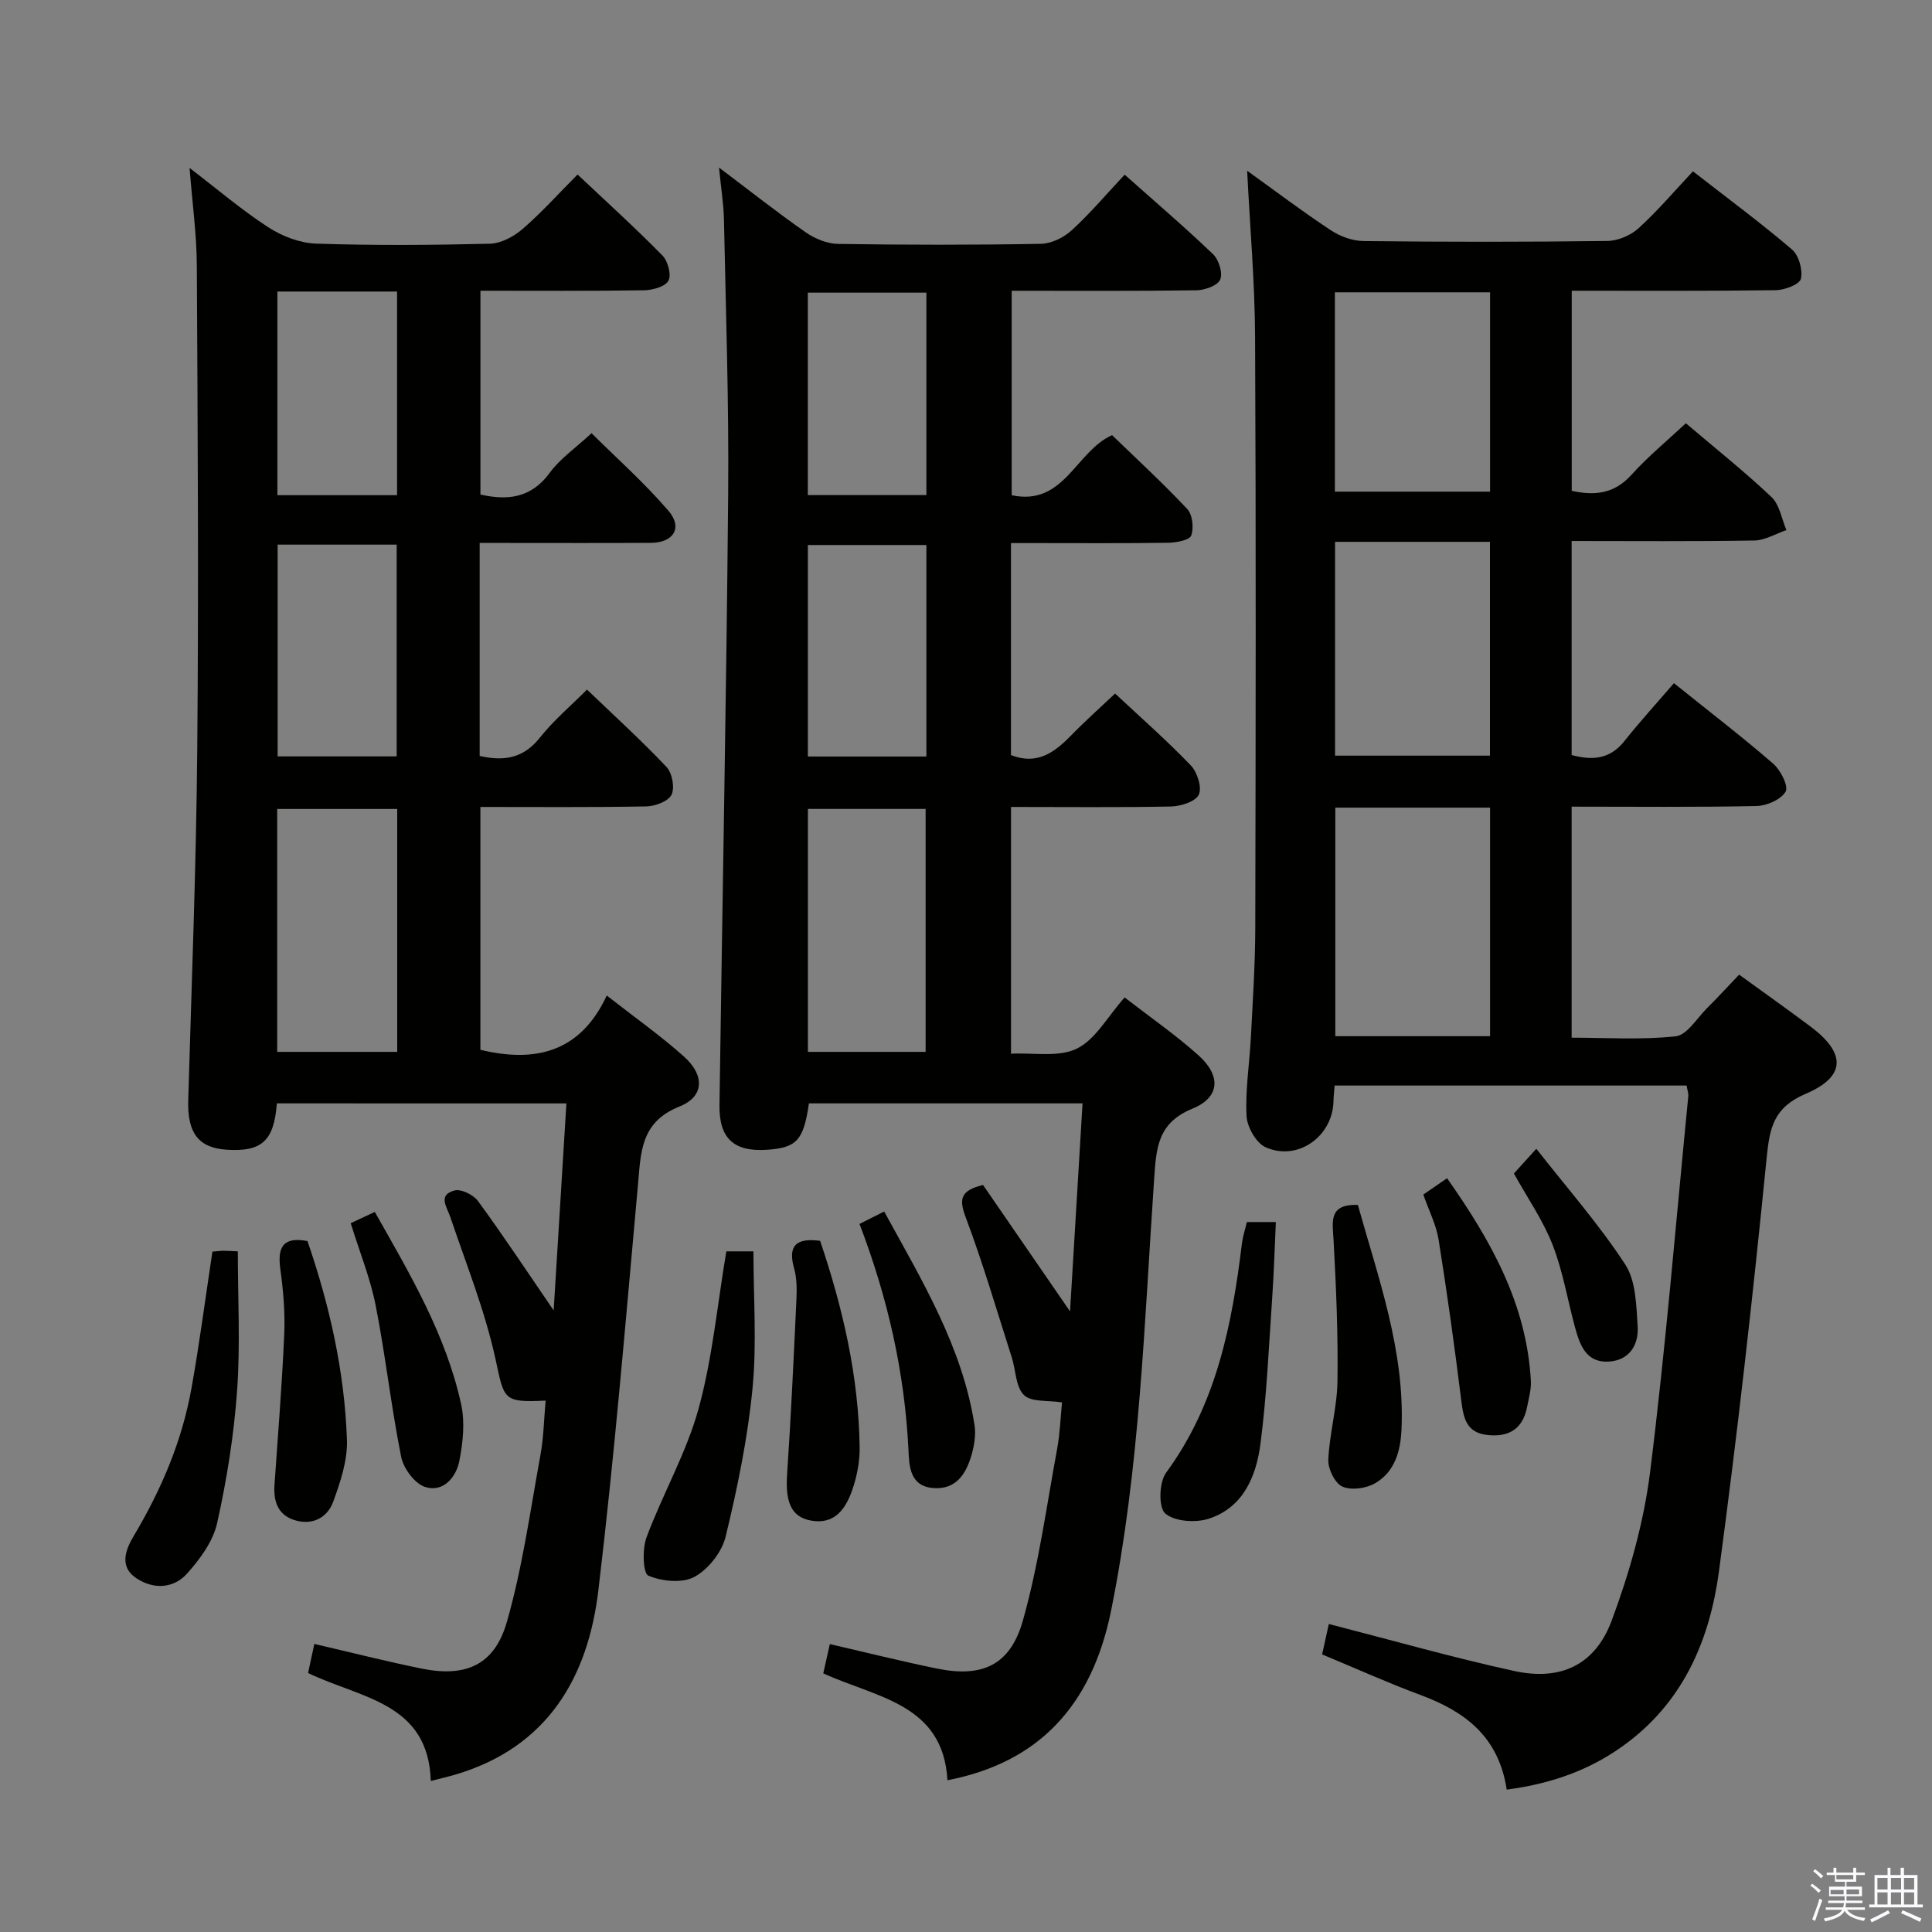 <svg enable-background="new 0 0 400 400" viewBox="0 0 400 400" xmlns="http://www.w3.org/2000/svg"><rect x="0" y="0" width="400" height="400" fill="#808080" stroke="none"/><path d="m374.8 390.4.4-.4c.7.5 1.3 1 1.8 1.4l-.5.5c-.5-.6-1.1-1.1-1.7-1.5zm1 7.3-.6-.3c.5-1.4 1.1-2.8 1.5-4.3.2.1.4.2.6.3-.5 1.3-1 2.8-1.5 4.3zm-.4-10.3.4-.4c.4.3 1 .8 1.7 1.4l-.5.5c-.4-.5-1-1-1.6-1.5zm2.5.3h1.7v-1h.6v1h3.5v-1h.6v1h1.8v.5h-1.8v1.4h-2v1h3.2v2h-3.2v.9h3.3v.5h-3.4c0 .3-.1.6-.1.9h4v.5h-3.7c.7.9 1.9 1.5 3.8 1.7-.1.2-.2.4-.3.6-2.1-.4-3.5-1.1-4-2.1-.4 1-1.8 1.7-4 2.2-.1-.2-.2-.4-.3-.6 2.1-.4 3.4-1 3.8-1.8h-3.4v-.5h3.6c.1-.3.1-.6.2-.9h-3.3v-.5h3.4c0-.3 0-.6 0-.9h-3.2v-2h3.3v-1h-2.1v-1.4h-1.7v-.5zm1.1 3.5v1h2.7c0-.3 0-.4 0-.4 0-.2 0-.2 0-.2 0-.1 0-.2 0-.3h-2.7zm1.2-3v.9h3.5v-.9zm4.7 3h-2.6v.6.4h2.6z" fill="#fbfafc"/><path d="m393.6 386.7h.6v1.5h2.8v6.1h1.1v.6h-11.1v-.6h1.1v-6.1h2.7v-1.5h.6v1.5h2.1v-1.5zm-2.7 8.8.4.6c-1.2.6-2.5 1.3-3.8 1.9-.1-.2-.2-.4-.3-.6 1.2-.6 2.5-1.2 3.7-1.9zm-2.2-6.7v2.4h2.1v-2.4zm0 3v2.5h2.1v-2.5zm2.8-3v2.4h2.1v-2.4zm0 3v2.5h2.1v-2.5zm6 6.1c-1.4-.7-2.7-1.3-3.9-1.8l.3-.6c1.5.6 2.7 1.2 3.9 1.7zm-1.2-9.1h-2.1v2.4h2.1zm-2.1 3v2.5h2.1v-2.5z" fill="#fbfafc"/><g fill="#010100"><path d="m311.95 370.52c-1.67-11.01-8.7-16.2-17.85-19.59-6.69-2.48-13.21-5.43-20.37-8.4.46-2.08.93-4.23 1.39-6.3 13.04 3.35 25.64 6.95 38.42 9.74 9.57 2.08 16.72-1.25 20.14-10.44 3.68-9.88 6.64-20.3 7.95-30.73 3.24-25.87 5.36-51.88 7.91-77.83.06-.62-.19-1.28-.35-2.22-24.32 0-48.54 0-72.87 0-.1 1.31-.22 2.29-.24 3.28-.16 7.24-7.39 12.46-14.04 9.5-1.96-.87-3.85-4.21-3.96-6.5-.27-5.44.63-10.93.91-16.4.38-7.47.88-14.95.9-22.42.09-40.83.16-81.66-.04-122.49-.05-11.26-1.05-22.52-1.64-34.37 5.81 4.18 11.44 8.44 17.32 12.32 1.93 1.28 4.5 2.21 6.78 2.24 16.83.19 33.66.2 50.49-.02 2.19-.03 4.81-1.15 6.44-2.63 3.92-3.56 7.37-7.64 11.27-11.79 7.28 5.67 14.08 10.7 20.5 16.18 1.42 1.21 2.26 4.21 1.85 6.06-.25 1.15-3.34 2.34-5.17 2.37-13.97.19-27.94.11-42.28.11v41.43c4.64 1.02 8.75.7 12.37-3.32 3.42-3.79 7.41-7.07 11.26-10.67 6.2 5.28 12.2 10.04 17.74 15.29 1.68 1.59 2.09 4.52 3.08 6.83-2.22.75-4.43 2.12-6.66 2.16-12.48.21-24.96.1-37.81.1v44.31c4.13 1.11 7.85.99 10.92-2.88 3.21-4.04 6.7-7.86 10.26-12 7.74 6.22 14.33 11.27 20.58 16.7 1.52 1.32 3.19 4.66 2.54 5.76-.97 1.65-3.9 2.93-6.02 2.98-12.64.27-25.29.13-38.28.13v47.83c7.07 0 14.37.49 21.53-.28 2.35-.25 4.4-3.74 6.5-5.83 2.23-2.22 4.36-4.54 6.65-6.94 5.13 3.72 9.99 7.16 14.76 10.73 7.38 5.52 7.41 10.36-1 13.95-6.62 2.83-7.44 6.99-8.07 13.3-2.83 28.57-6.05 57.12-9.87 85.58-1.85 13.76-7.07 26.37-18.69 35.25-7.24 5.56-15.5 8.64-25.25 9.92zm-35.49-203.31v47.32h32.04c0-15.98 0-31.55 0-47.32-10.76 0-21.21 0-32.04 0zm-.05-55.03v44.27h32.07c0-14.95 0-29.52 0-44.27-10.8 0-21.26 0-32.07 0zm32.09-10.39c0-13.96 0-27.53 0-41.27-10.89 0-21.45 0-32.13 0v41.27z"/><path d="m209.32 167.07v51.09c4.72-.24 9.89.79 13.64-1.06 3.86-1.9 6.34-6.6 9.88-10.59 5.16 4 10.48 7.68 15.27 11.96 4.71 4.22 4.52 8.71-1.2 11.05-7.31 2.99-7.52 8.24-7.96 14.65-2.04 29.82-2.96 59.77-8.89 89.2-4.01 19.93-15.14 31.58-33.9 35.21-.89-15.86-14.71-17.08-25.71-22.13.47-2.09.92-4.11 1.36-6.06 7.67 1.77 14.87 3.57 22.13 5.06 9.34 1.92 15.19-.6 17.83-9.91 3.28-11.58 4.89-23.64 7.09-35.51.6-3.24.71-6.57 1.02-9.68-2.88-.46-6.31-.01-7.87-1.51-1.73-1.66-1.68-5.12-2.52-7.76-3.12-9.75-5.99-19.59-9.59-29.16-1.45-3.85-.88-5.48 3.63-6.58 5.73 8.33 11.61 16.86 18.01 26.17.88-14.7 1.73-28.7 2.59-43.07-19.22 0-37.94 0-56.65 0-1.11 7.66-2.52 9.2-8.71 9.61-6.83.45-9.91-2.35-9.81-9.25.6-42.12 1.42-84.23 1.8-126.35.17-18.97-.49-37.95-.87-56.93-.07-3.3-.61-6.59-1.03-10.83 6.39 4.81 12.05 9.3 17.97 13.42 1.89 1.32 4.44 2.36 6.7 2.39 13.99.22 28 .23 41.99-.02 2.16-.04 4.72-1.3 6.36-2.8 3.78-3.45 7.11-7.4 10.97-11.52 6.27 5.59 12.45 10.86 18.31 16.48 1.19 1.14 2.04 3.9 1.47 5.24-.52 1.24-3.16 2.19-4.88 2.22-12.64.18-25.28.1-38.29.1v42.33c10.88 2.32 13.21-9.04 20.78-12.44 5.03 4.87 10.5 9.89 15.56 15.29 1.1 1.17 1.4 3.92.83 5.49-.35.96-3.05 1.47-4.71 1.5-9 .14-18 .07-27 .07-1.79 0-3.58 0-5.61 0v43.89c5.34 2.1 8.92-.46 12.33-3.95 3.14-3.21 6.49-6.2 9.23-8.79 5.35 5.01 10.75 9.74 15.69 14.9 1.34 1.4 2.34 4.58 1.63 6.05-.69 1.44-3.74 2.39-5.78 2.44-10.82.21-21.65.09-33.09.09zm-17.68 50.71c0-17.07 0-33.74 0-50.3-8.4 0-16.43 0-24.37 0v50.3zm.16-104.94c-8.52 0-16.54 0-24.54 0v43.79h24.54c0-14.71 0-29.11 0-43.79zm0-52.25c-8.52 0-16.55 0-24.55 0v41.91h24.55c0-14.08 0-27.84 0-41.91z"/><path d="m57.32 228.44c-.58 7.78-3.15 10.06-10.35 9.6-5.9-.38-8.19-3.48-8-10.22.7-24.28 1.66-48.56 1.87-72.84.3-33.32.09-66.64-.09-99.96-.03-6.45-.93-12.9-1.5-20.25 5.66 4.33 10.75 8.68 16.3 12.29 2.85 1.85 6.53 3.26 9.89 3.38 11.98.4 23.99.31 35.98.02 2.3-.06 4.94-1.47 6.75-3.03 3.9-3.36 7.36-7.23 11.41-11.3 5.94 5.6 11.92 11.02 17.57 16.77 1.13 1.15 1.9 4.02 1.24 5.22-.69 1.25-3.3 1.96-5.08 1.98-11.14.17-22.29.09-33.84.09v42.2c5.67 1.27 10.51.75 14.38-4.54 2.12-2.9 5.26-5.05 8.62-8.16 5.11 5.08 10.92 10.24 15.94 16.08 2.99 3.49 1.03 6.59-3.62 6.62-10 .06-19.99.02-29.99.02-1.78 0-3.56 0-5.49 0v44.1c5.05 1.15 9.06.49 12.44-3.76 2.88-3.62 6.48-6.66 9.78-9.98 5.61 5.38 11.24 10.5 16.46 16.02 1.18 1.25 1.76 4.3 1.04 5.76-.67 1.37-3.4 2.37-5.24 2.41-11.31.21-22.63.11-34.33.11v50.28c11.31 2.72 20.68.58 26.16-11.24 5.89 4.61 11.18 8.34 15.98 12.63 4.34 3.88 4.23 8.3-.92 10.35-8.14 3.25-7.99 9.57-8.61 16.37-2.53 27.94-4.85 55.92-8.18 83.77-2.16 18.15-10.56 32.49-29.5 38.15-1.59.47-3.21.84-5.2 1.35-.5-16.25-14.47-17.08-25.41-22.35.42-1.96.89-4.1 1.3-6.02 7.7 1.78 14.94 3.63 22.25 5.11 9.07 1.84 15.04-.72 17.6-9.63 3.23-11.25 4.84-22.97 6.95-34.52.68-3.7.74-7.52 1.09-11.34-8.93.44-8.56-.24-10.4-8.67-2.17-9.96-6.04-19.56-9.31-29.26-.73-2.18-2.69-4.61.82-5.57 1.37-.38 3.94.89 4.89 2.19 5.19 7.09 10.04 14.43 15.66 22.64.9-14.67 1.76-28.56 2.64-42.86-20.23-.01-39.94-.01-59.95-.01zm24.92-60.95c-8.56 0-16.77 0-24.85 0v50.29h24.85c0-16.92 0-33.63 0-50.29zm-24.76-54.73v43.84h24.65c0-14.84 0-29.35 0-43.84-8.55 0-16.63 0-24.65 0zm-.05-52.4v42.16h24.78c0-14.2 0-28.08 0-42.16-8.35 0-16.31 0-24.78 0z"/><path d="m150.38 259.08h5.61c0 9.56.72 19.05-.19 28.39-1 10.31-3.12 20.57-5.56 30.66-.77 3.2-3.57 6.76-6.44 8.33-2.52 1.38-6.75.95-9.57-.24-1.11-.47-1.28-5.51-.38-7.91 3.33-8.96 8.23-17.43 10.76-26.58 2.89-10.47 3.88-21.46 5.77-32.65z"/><path d="m43.98 259.13c1.11-.08 1.77-.18 2.42-.17.99.01 1.98.08 2.84.12 0 9.67.53 19.29-.15 28.83-.66 9.2-2.12 18.4-4.13 27.41-.84 3.79-3.54 7.47-6.22 10.46-2.79 3.12-6.94 3.35-10.5.98-3.75-2.5-2.12-6.13-.48-8.88 5.66-9.52 9.93-19.55 11.88-30.44 1.67-9.3 2.88-18.68 4.34-28.31z"/><path d="m258.15 253.01h6c-.25 5.29-.39 10.52-.76 15.74-.7 10.08-1.12 20.2-2.43 30.2-.87 6.69-3.55 13.18-10.72 15.49-2.73.88-7.06.58-9-1.1-1.41-1.22-1.27-6.45.18-8.42 10.44-14.22 13.66-30.66 15.72-47.56.16-1.32.59-2.59 1.01-4.35z"/><path d="m169.8 256.9c4.69 13.89 7.98 28.04 8.18 42.76.04 2.92-.55 5.98-1.5 8.74-1.36 3.92-3.62 7.37-8.68 6.4-4.01-.77-5.22-3.86-4.84-9.52.81-12.07 1.37-24.16 1.93-36.24.1-2.14.09-4.41-.48-6.44-1.27-4.51.21-6.39 5.39-5.7z"/><path d="m63.66 256.95c4.57 13.28 7.68 27 8.17 41.14.15 4.26-1.35 8.73-2.85 12.84-1.16 3.17-4.11 4.87-7.71 3.88-3.67-1.01-4.69-3.85-4.44-7.38.72-10.42 1.57-20.84 2.02-31.27.19-4.45-.2-8.97-.81-13.4-.61-4.48.48-6.79 5.62-5.81z"/><path d="m281.13 249.46c4.24 15.17 9.74 30.18 9.04 46.45-.2 4.52-1.38 8.79-5.43 11.16-1.86 1.09-4.95 1.54-6.8.72-1.55-.68-3.01-3.66-2.93-5.55.24-5.44 1.82-10.84 1.9-16.27.14-9.74-.28-19.5-.81-29.23-.21-3.81-1.11-7.46 5.03-7.28z"/><path d="m72.61 253.25c1.81-.85 3.3-1.54 4.99-2.33 7.25 12.81 14.73 25.4 17.88 39.84.81 3.72.37 7.92-.38 11.72-.67 3.39-3.32 6.55-7.05 5.39-2.16-.67-4.51-3.83-4.99-6.23-2.08-10.37-3.23-20.92-5.27-31.3-1.11-5.66-3.32-11.09-5.18-17.09z"/><path d="m294.68 247.32c1.74-1.2 3.1-2.13 4.92-3.38 8.98 12.76 16.48 25.96 17.35 41.97.1 1.77-.44 3.6-.78 5.38-.89 4.61-3.85 6.33-8.32 5.8-4.28-.51-4.87-3.55-5.31-7.14-1.38-11.14-2.93-22.26-4.7-33.34-.5-3.05-1.99-5.93-3.16-9.29z"/><path d="m177.95 253.4c1.83-.92 3.27-1.64 5.11-2.57 7.8 14.25 16.17 27.98 18.7 44.2.32 2.04-.06 4.32-.65 6.33-1.14 3.87-3.23 7.12-7.94 6.72-4.86-.4-4.93-4.67-5.08-7.88-.79-16.04-4.27-31.46-10.14-46.8z"/><path d="m313.44 242.96c1.13-1.25 2.43-2.68 4.64-5.12 6.45 8.23 13.03 15.71 18.41 23.96 2.22 3.4 2.28 8.45 2.57 12.8.24 3.78-1.65 7.01-5.92 7.3-4.69.32-6.03-3.36-7.03-7.01-1.56-5.72-2.52-11.67-4.66-17.16-1.96-5.03-5.14-9.6-8.01-14.77z"/></g></svg>